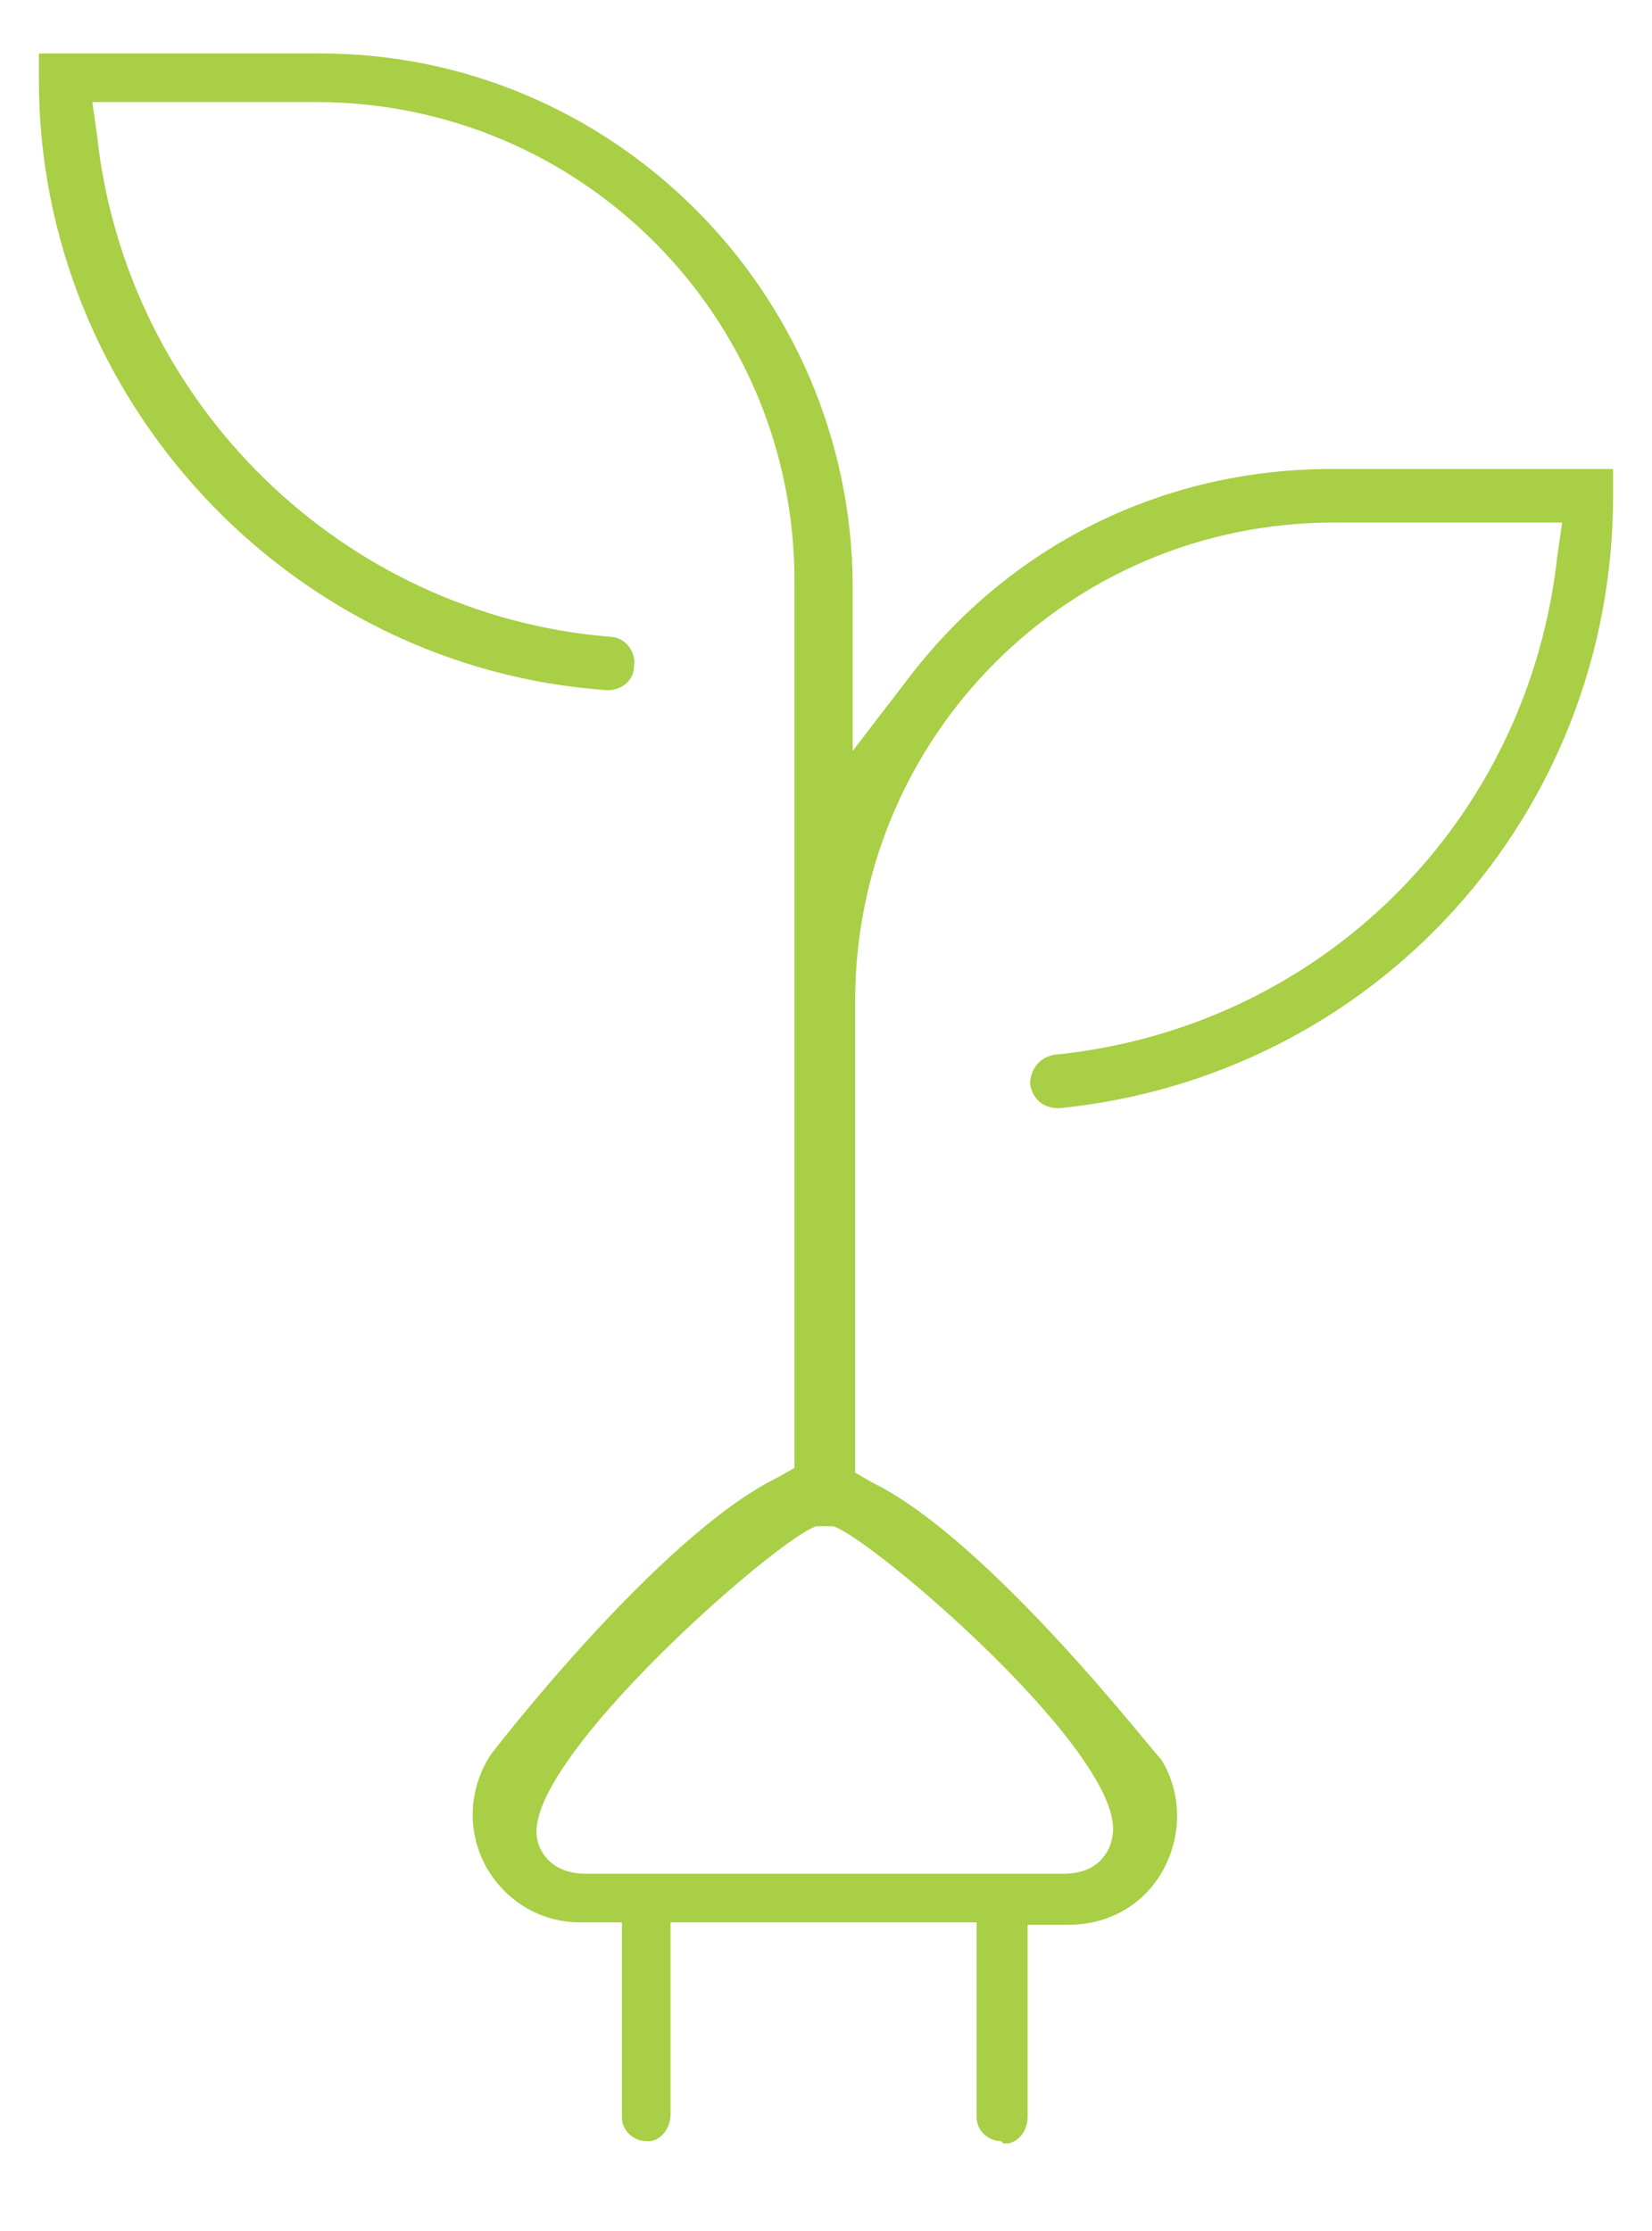 <svg width="20" height="27" viewBox="0 0 20 27" fill="none" xmlns="http://www.w3.org/2000/svg">
<path fill-rule="evenodd" clip-rule="evenodd" d="M12.118 25.912C11.971 25.912 11.823 25.794 11.823 25.618V23.265H8.118V25.588C8.118 25.735 8.029 25.882 7.882 25.912C7.882 25.912 7.853 25.912 7.824 25.912C7.676 25.912 7.529 25.794 7.529 25.618V23.265H7.029C6.529 23.265 6.118 23 5.882 22.588C5.647 22.147 5.676 21.647 5.941 21.235C5.941 21.235 7.971 18.588 9.412 17.882L9.618 17.765V7.029C9.618 3.824 7.029 1.235 3.824 1.235H1.118L1.176 1.647C1.529 4.882 4.147 7.441 7.382 7.706C7.559 7.706 7.706 7.882 7.676 8.059C7.676 8.235 7.529 8.353 7.353 8.353C3.5 8.088 0.471 4.824 0.471 0.971V0.647H3.882C7.412 0.647 10.294 3.529 10.323 7.059V9.088L11 8.206C12.235 6.588 14.088 5.676 16.118 5.676H19.529V6C19.529 9.853 16.647 13.029 12.823 13.412C12.618 13.412 12.5 13.294 12.471 13.118C12.471 12.941 12.588 12.794 12.765 12.765C16 12.441 18.5 9.941 18.853 6.735L18.912 6.324H16.147C12.941 6.324 10.353 8.912 10.353 12.118V17.823L10.559 17.941C12 18.647 14.029 21.294 14.059 21.294C14.294 21.676 14.323 22.176 14.088 22.618C13.853 23.059 13.412 23.294 12.941 23.294H12.441V25.618C12.441 25.765 12.353 25.912 12.206 25.941C12.206 25.941 12.177 25.941 12.147 25.941M9.882 18.471C9.412 18.618 6.353 21.294 6.5 22.235C6.529 22.441 6.706 22.676 7.088 22.676H12.882C13.265 22.676 13.441 22.441 13.471 22.206C13.618 21.235 10.559 18.618 10.088 18.471H9.971H9.853H9.882Z" fill="#A8CF45"/>
</svg>
